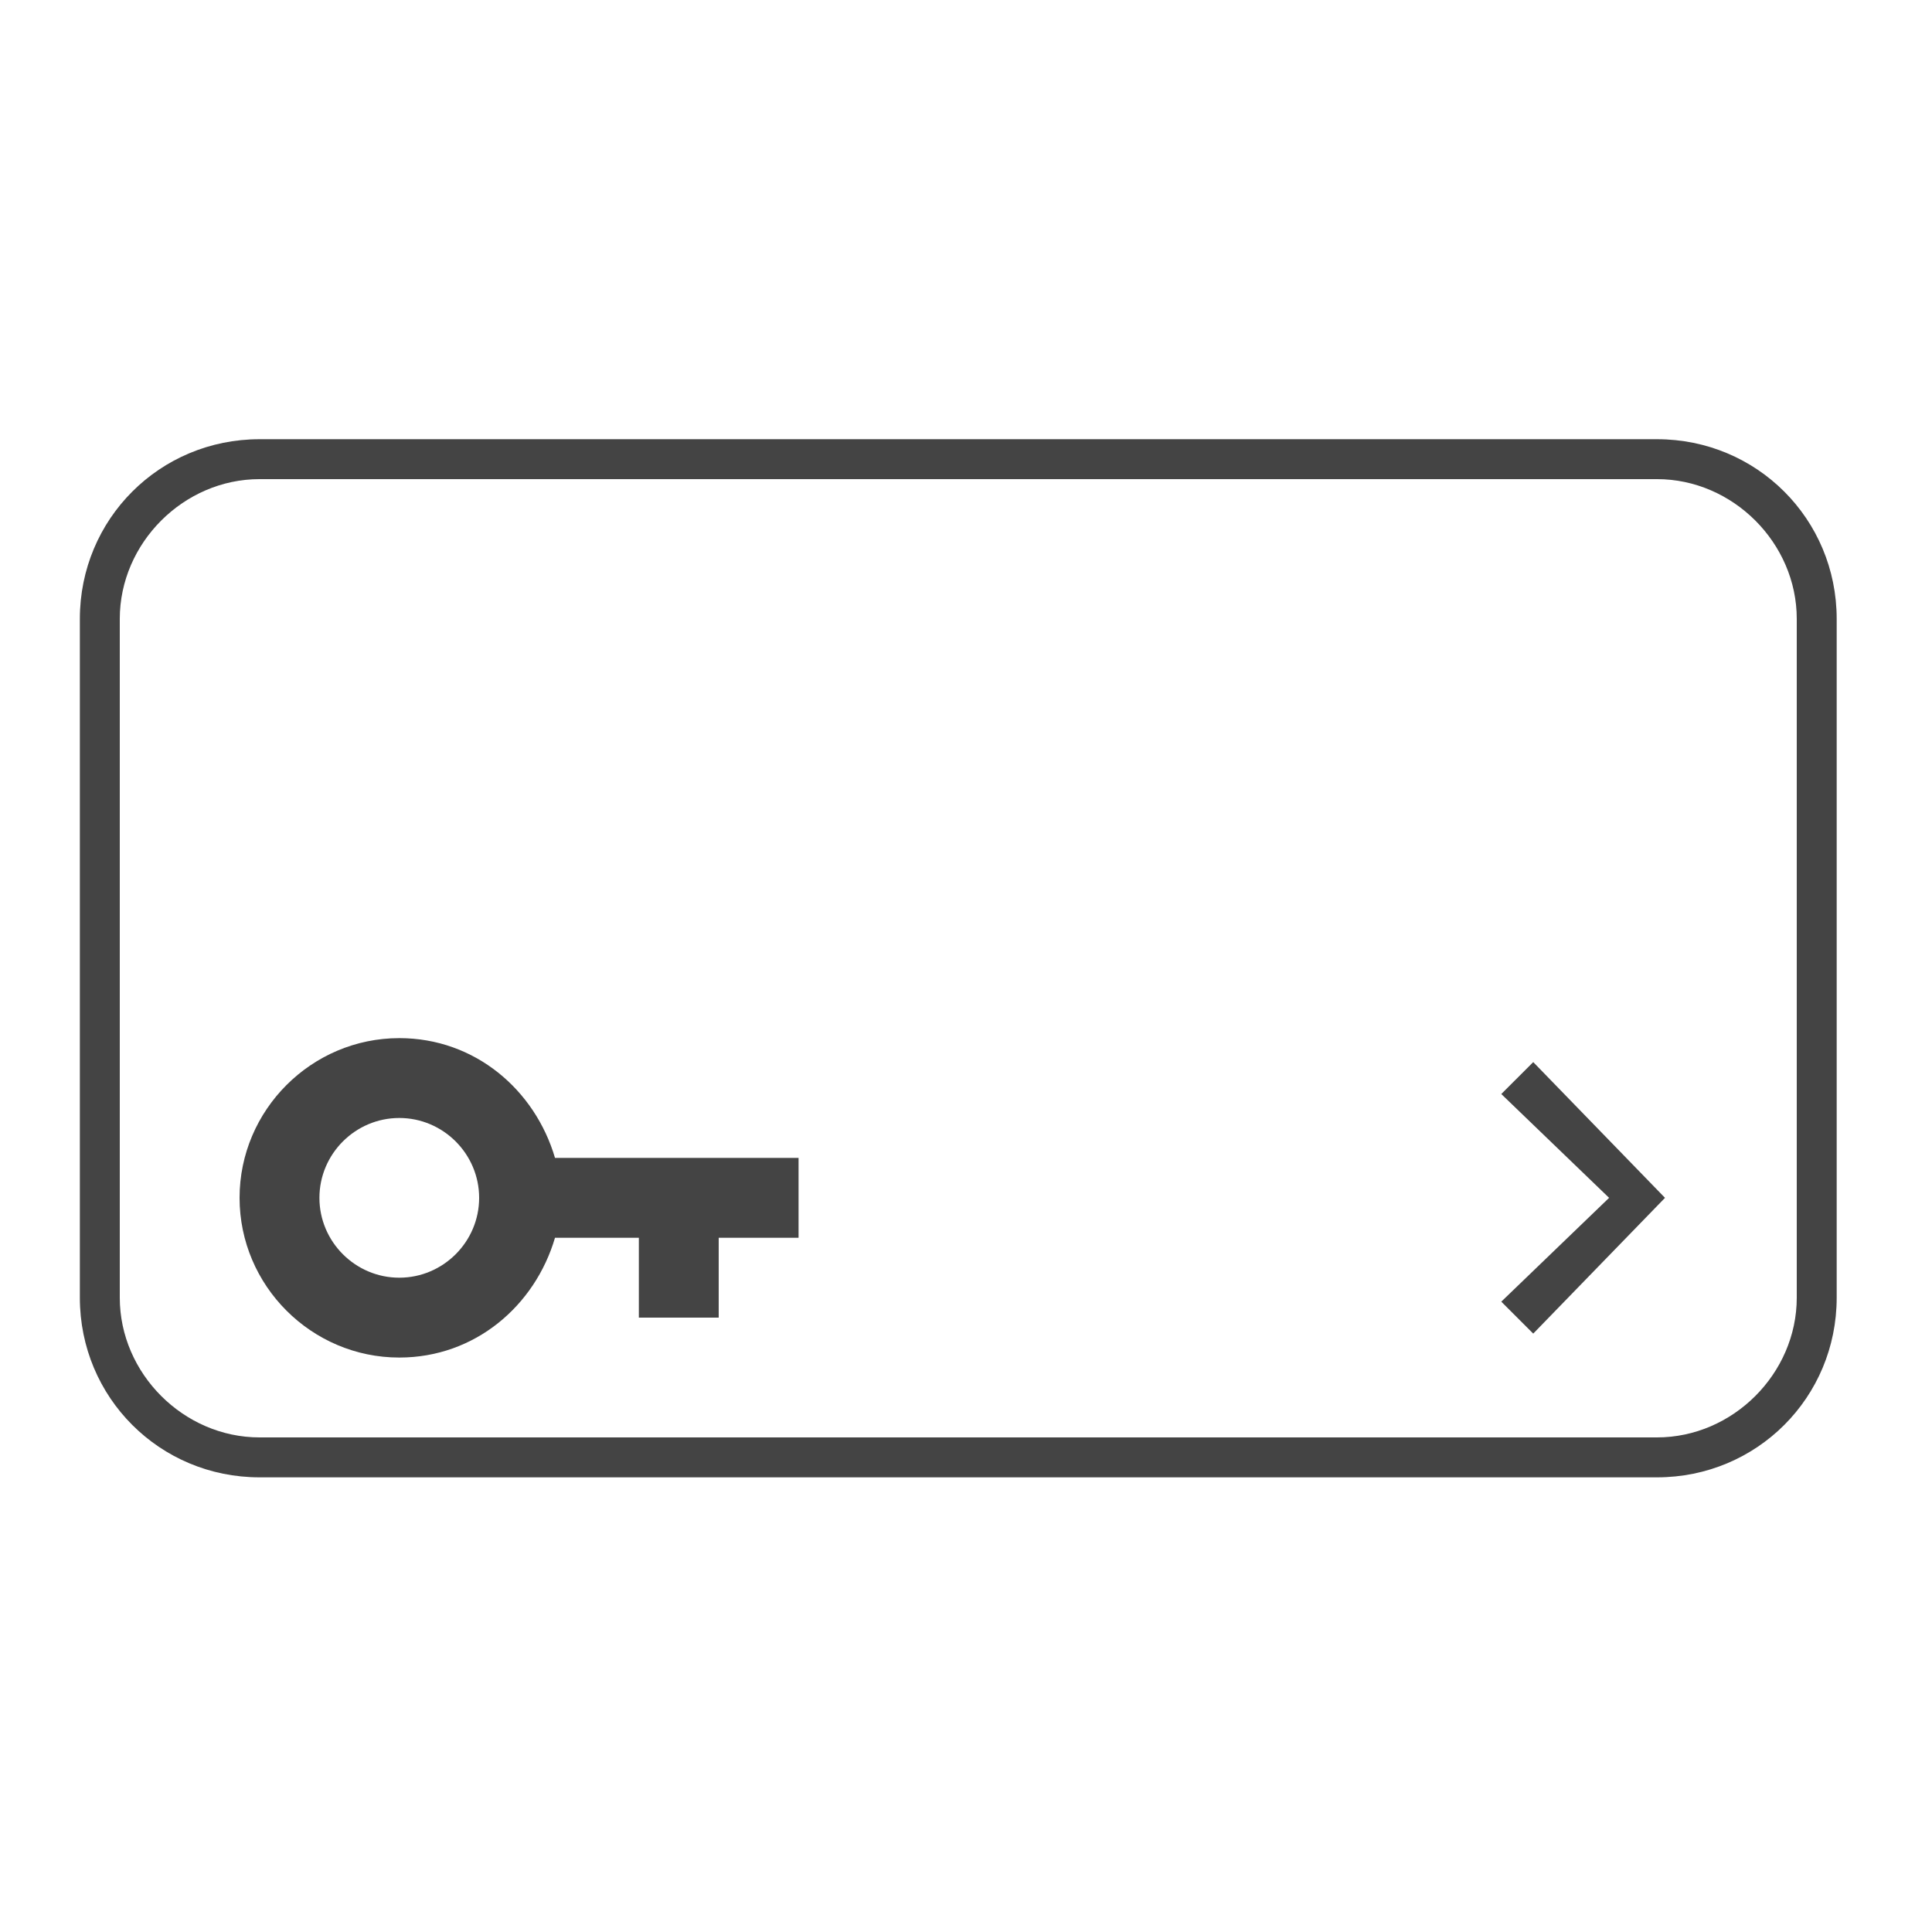 <?xml version='1.0' encoding='UTF-8' standalone='no'?><!-- Created with UBS Icon App (http://www.ubs.com/microsites/iconapp/) --><svg xmlns:svg='http://www.w3.org/2000/svg' xmlns='http://www.w3.org/2000/svg' width='64' height='64' viewBox='0 0 64 64' data-tags='Access Card'><g transform='translate(0,0)'><path d='M802.133 584.533l57.6 55.467-57.6 55.467 17.067 17.067 70.4-72.533-70.4-72.533z ' transform='translate(0,0) scale(0.062,0.062)' fill='#444444' style='undefined'></path><path d='M213.333 554.667c-46.933 0-85.333 38.4-85.333 85.333s38.4 85.333 85.333 85.333c40.533 0 72.533-27.733 83.2-64h44.8v42.667h42.667v-42.667h42.667v-42.667h-130.133c-10.667-36.267-42.667-64-83.2-64zM213.333 682.667c-23.467 0-42.667-19.2-42.667-42.667s19.2-42.667 42.667-42.667 42.667 19.2 42.667 42.667-19.2 42.667-42.667 42.667z ' transform='translate(0,0) scale(0.062,0.062)' fill='#444444' style='undefined'></path><path d='M885.333 234.667h-746.667c-53.333 0-96 42.667-96 96v362.667c0 53.333 42.667 96 96 96h746.667c53.333 0 96-42.667 96-96v-362.667c0-53.333-42.667-96-96-96zM960 693.333c0 40.533-34.133 74.667-74.667 74.667h-746.667c-40.533 0-74.667-34.133-74.667-74.667v-362.667c0-40.533 34.133-74.667 74.667-74.667h746.667c40.533 0 74.667 34.133 74.667 74.667v362.667z ' transform='translate(0,0) scale(0.062,0.062)' fill='#444444' style='undefined'></path></g></svg>